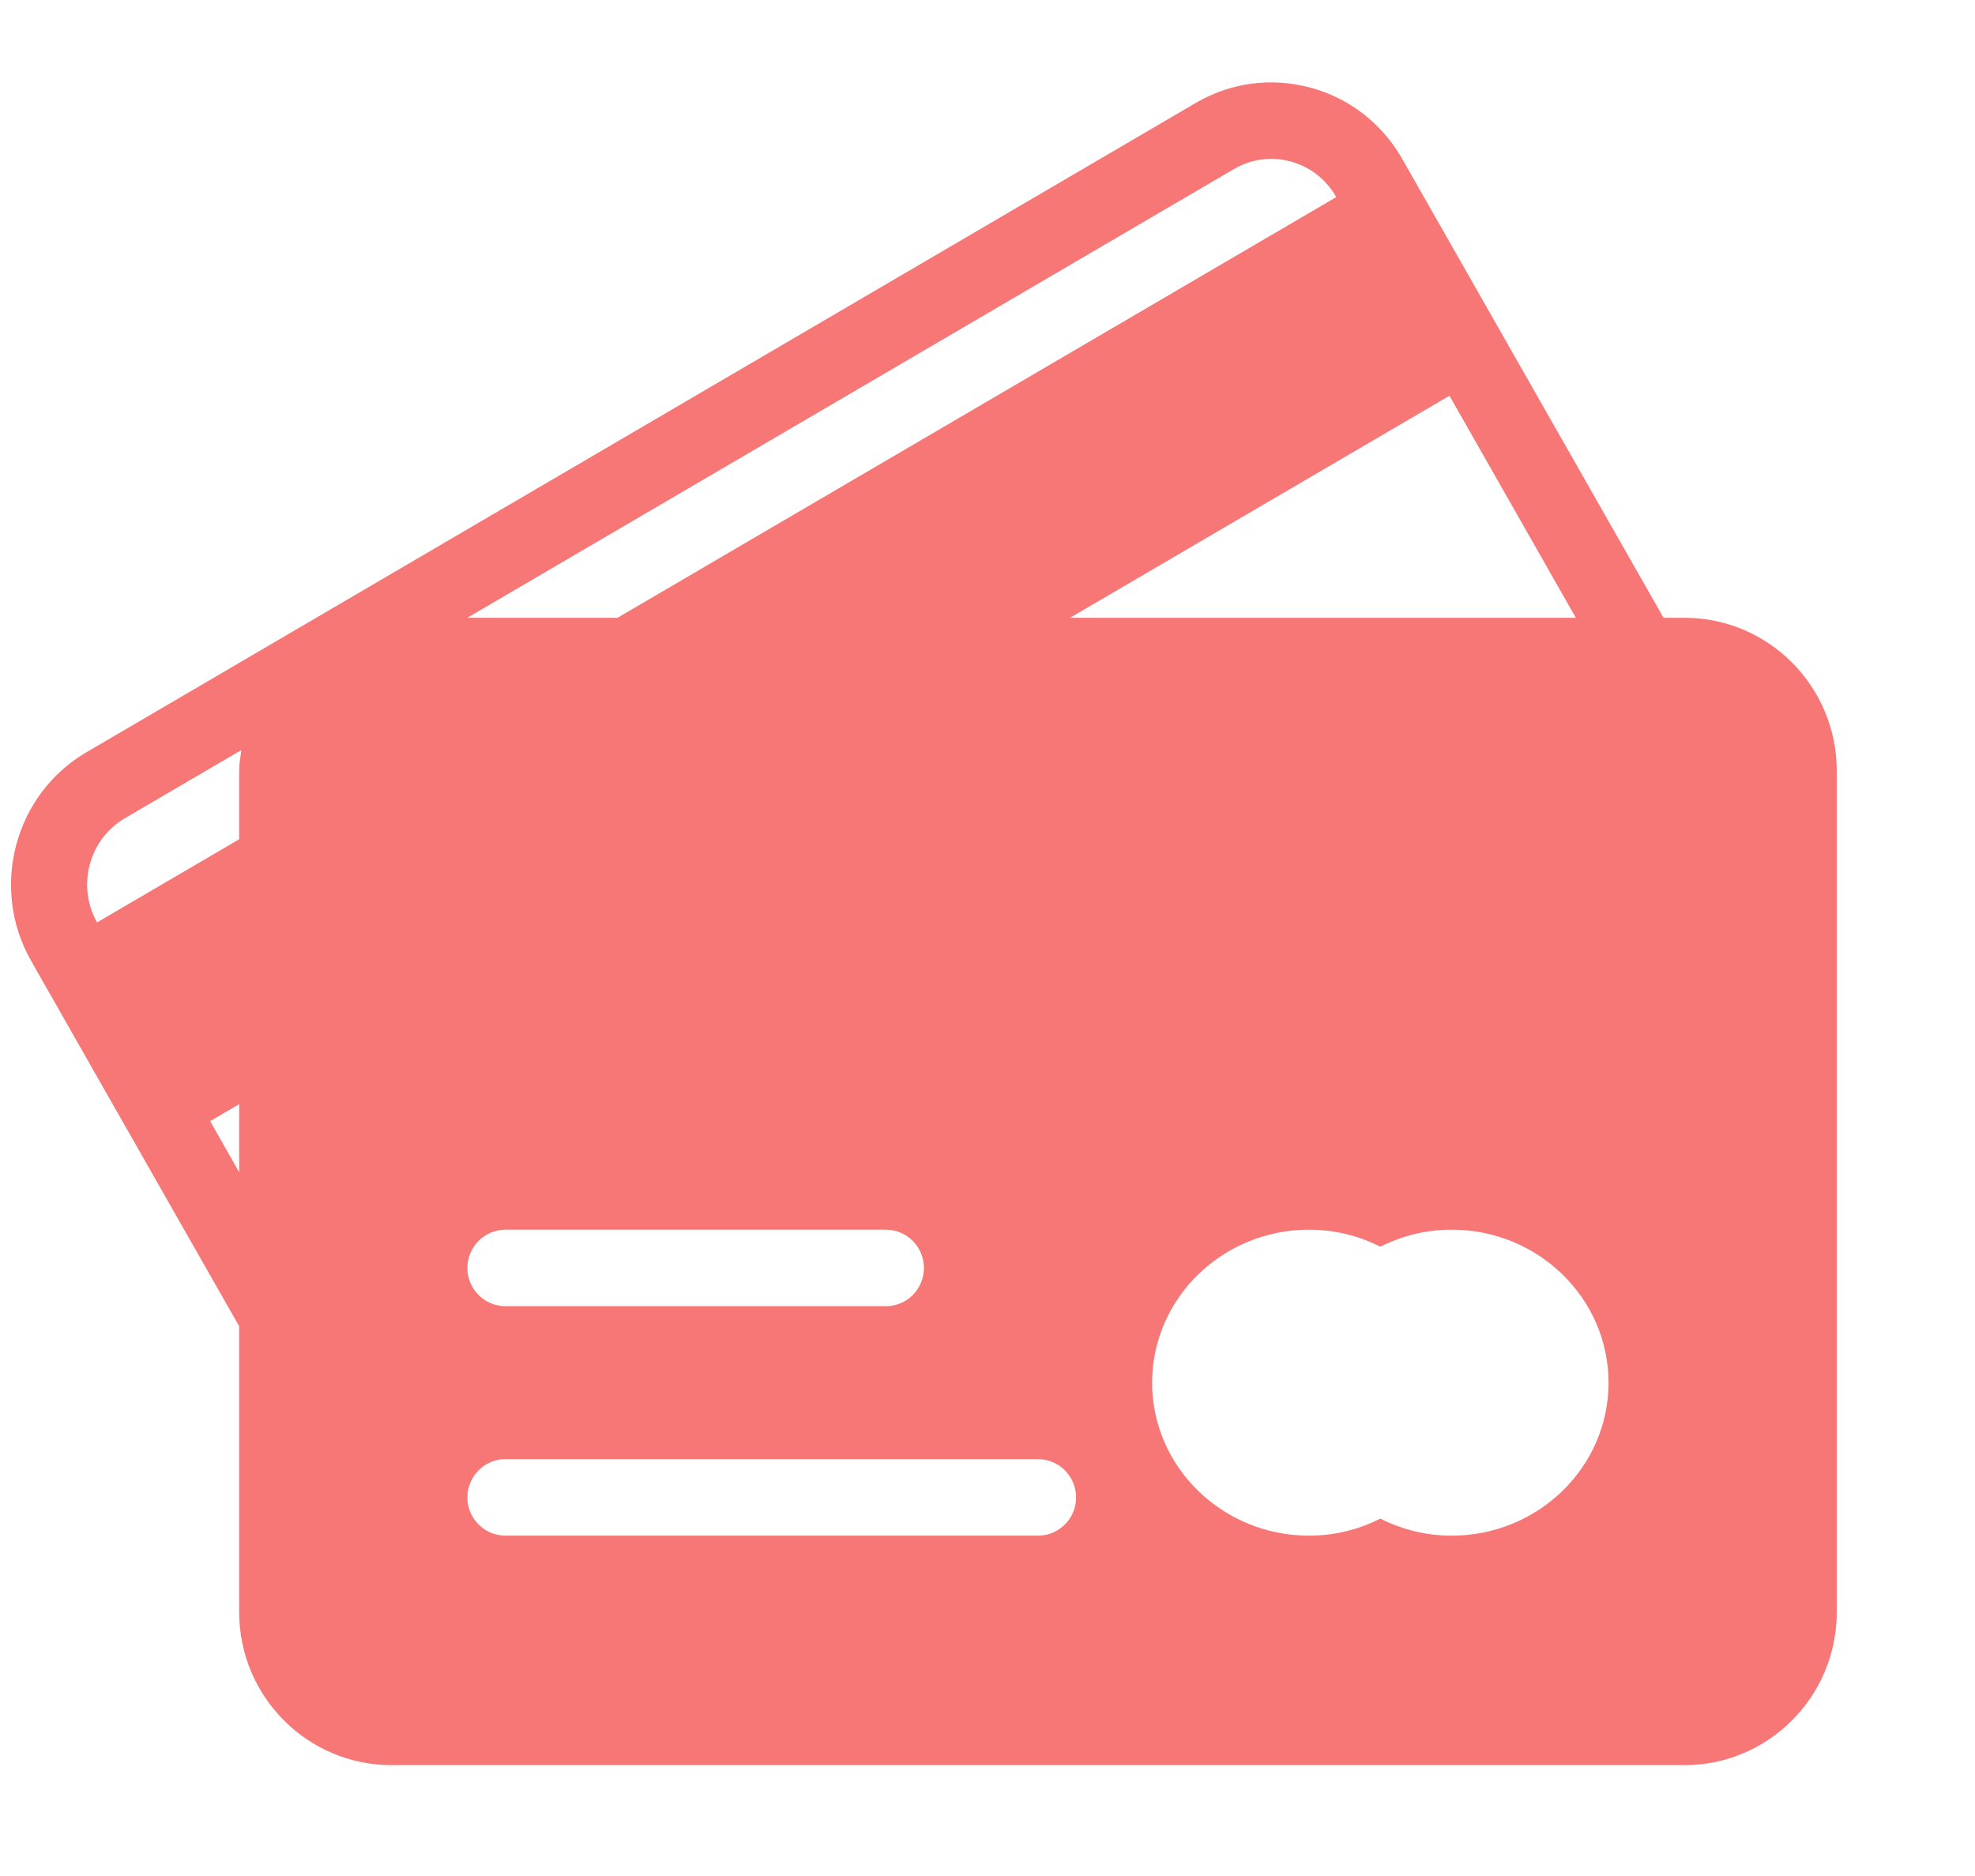 <svg width="20" height="19" viewBox="0 0 20 19" fill="none" xmlns="http://www.w3.org/2000/svg">
<path fill-rule="evenodd" clip-rule="evenodd" d="M16.846 6.257H17.059C17.909 6.257 18.6 6.952 18.6 7.806V16.328C18.6 17.182 17.909 17.877 17.059 17.877H3.963C3.113 17.877 2.422 17.182 2.422 16.328V13.432L0.824 10.626L0.506 10.066L0.505 10.066L0.315 9.731C-0.105 8.993 0.146 8.045 0.875 7.619L12.108 1.043C12.461 0.836 12.873 0.781 13.268 0.887C13.664 0.993 13.995 1.25 14.2 1.61L16.846 6.257ZM2.128 11.355L2.422 11.872V11.183L2.128 11.355ZM2.422 7.806V8.5L0.983 9.342C0.775 8.973 0.9 8.501 1.263 8.288L2.443 7.597L2.439 7.63C2.431 7.688 2.422 7.746 2.422 7.806ZM15.958 6.257L14.678 4.008L10.836 6.257H15.958ZM12.496 1.712C12.671 1.61 12.874 1.582 13.068 1.635C13.265 1.688 13.429 1.816 13.531 1.995L13.532 1.996L6.253 6.257H4.732L12.496 1.712ZM8.971 13.229C9.184 13.229 9.356 13.056 9.356 12.842C9.356 12.628 9.184 12.454 8.971 12.454H5.119C4.906 12.454 4.733 12.628 4.733 12.842C4.733 13.056 4.906 13.229 5.119 13.229H8.971ZM10.511 15.553H5.119C4.906 15.553 4.733 15.38 4.733 15.166C4.733 14.952 4.906 14.778 5.119 14.778H10.511C10.724 14.778 10.897 14.952 10.897 15.166C10.897 15.38 10.724 15.553 10.511 15.553ZM13.978 15.38C14.202 15.494 14.448 15.553 14.7 15.553C15.577 15.553 16.289 14.858 16.289 14.004C16.289 13.149 15.577 12.454 14.7 12.454C14.448 12.454 14.202 12.513 13.978 12.627C13.754 12.513 13.509 12.454 13.256 12.454C12.38 12.454 11.667 13.149 11.667 14.004C11.667 14.858 12.38 15.553 13.256 15.553C13.509 15.553 13.754 15.494 13.978 15.38Z" fill="#F77777"/>
</svg>
